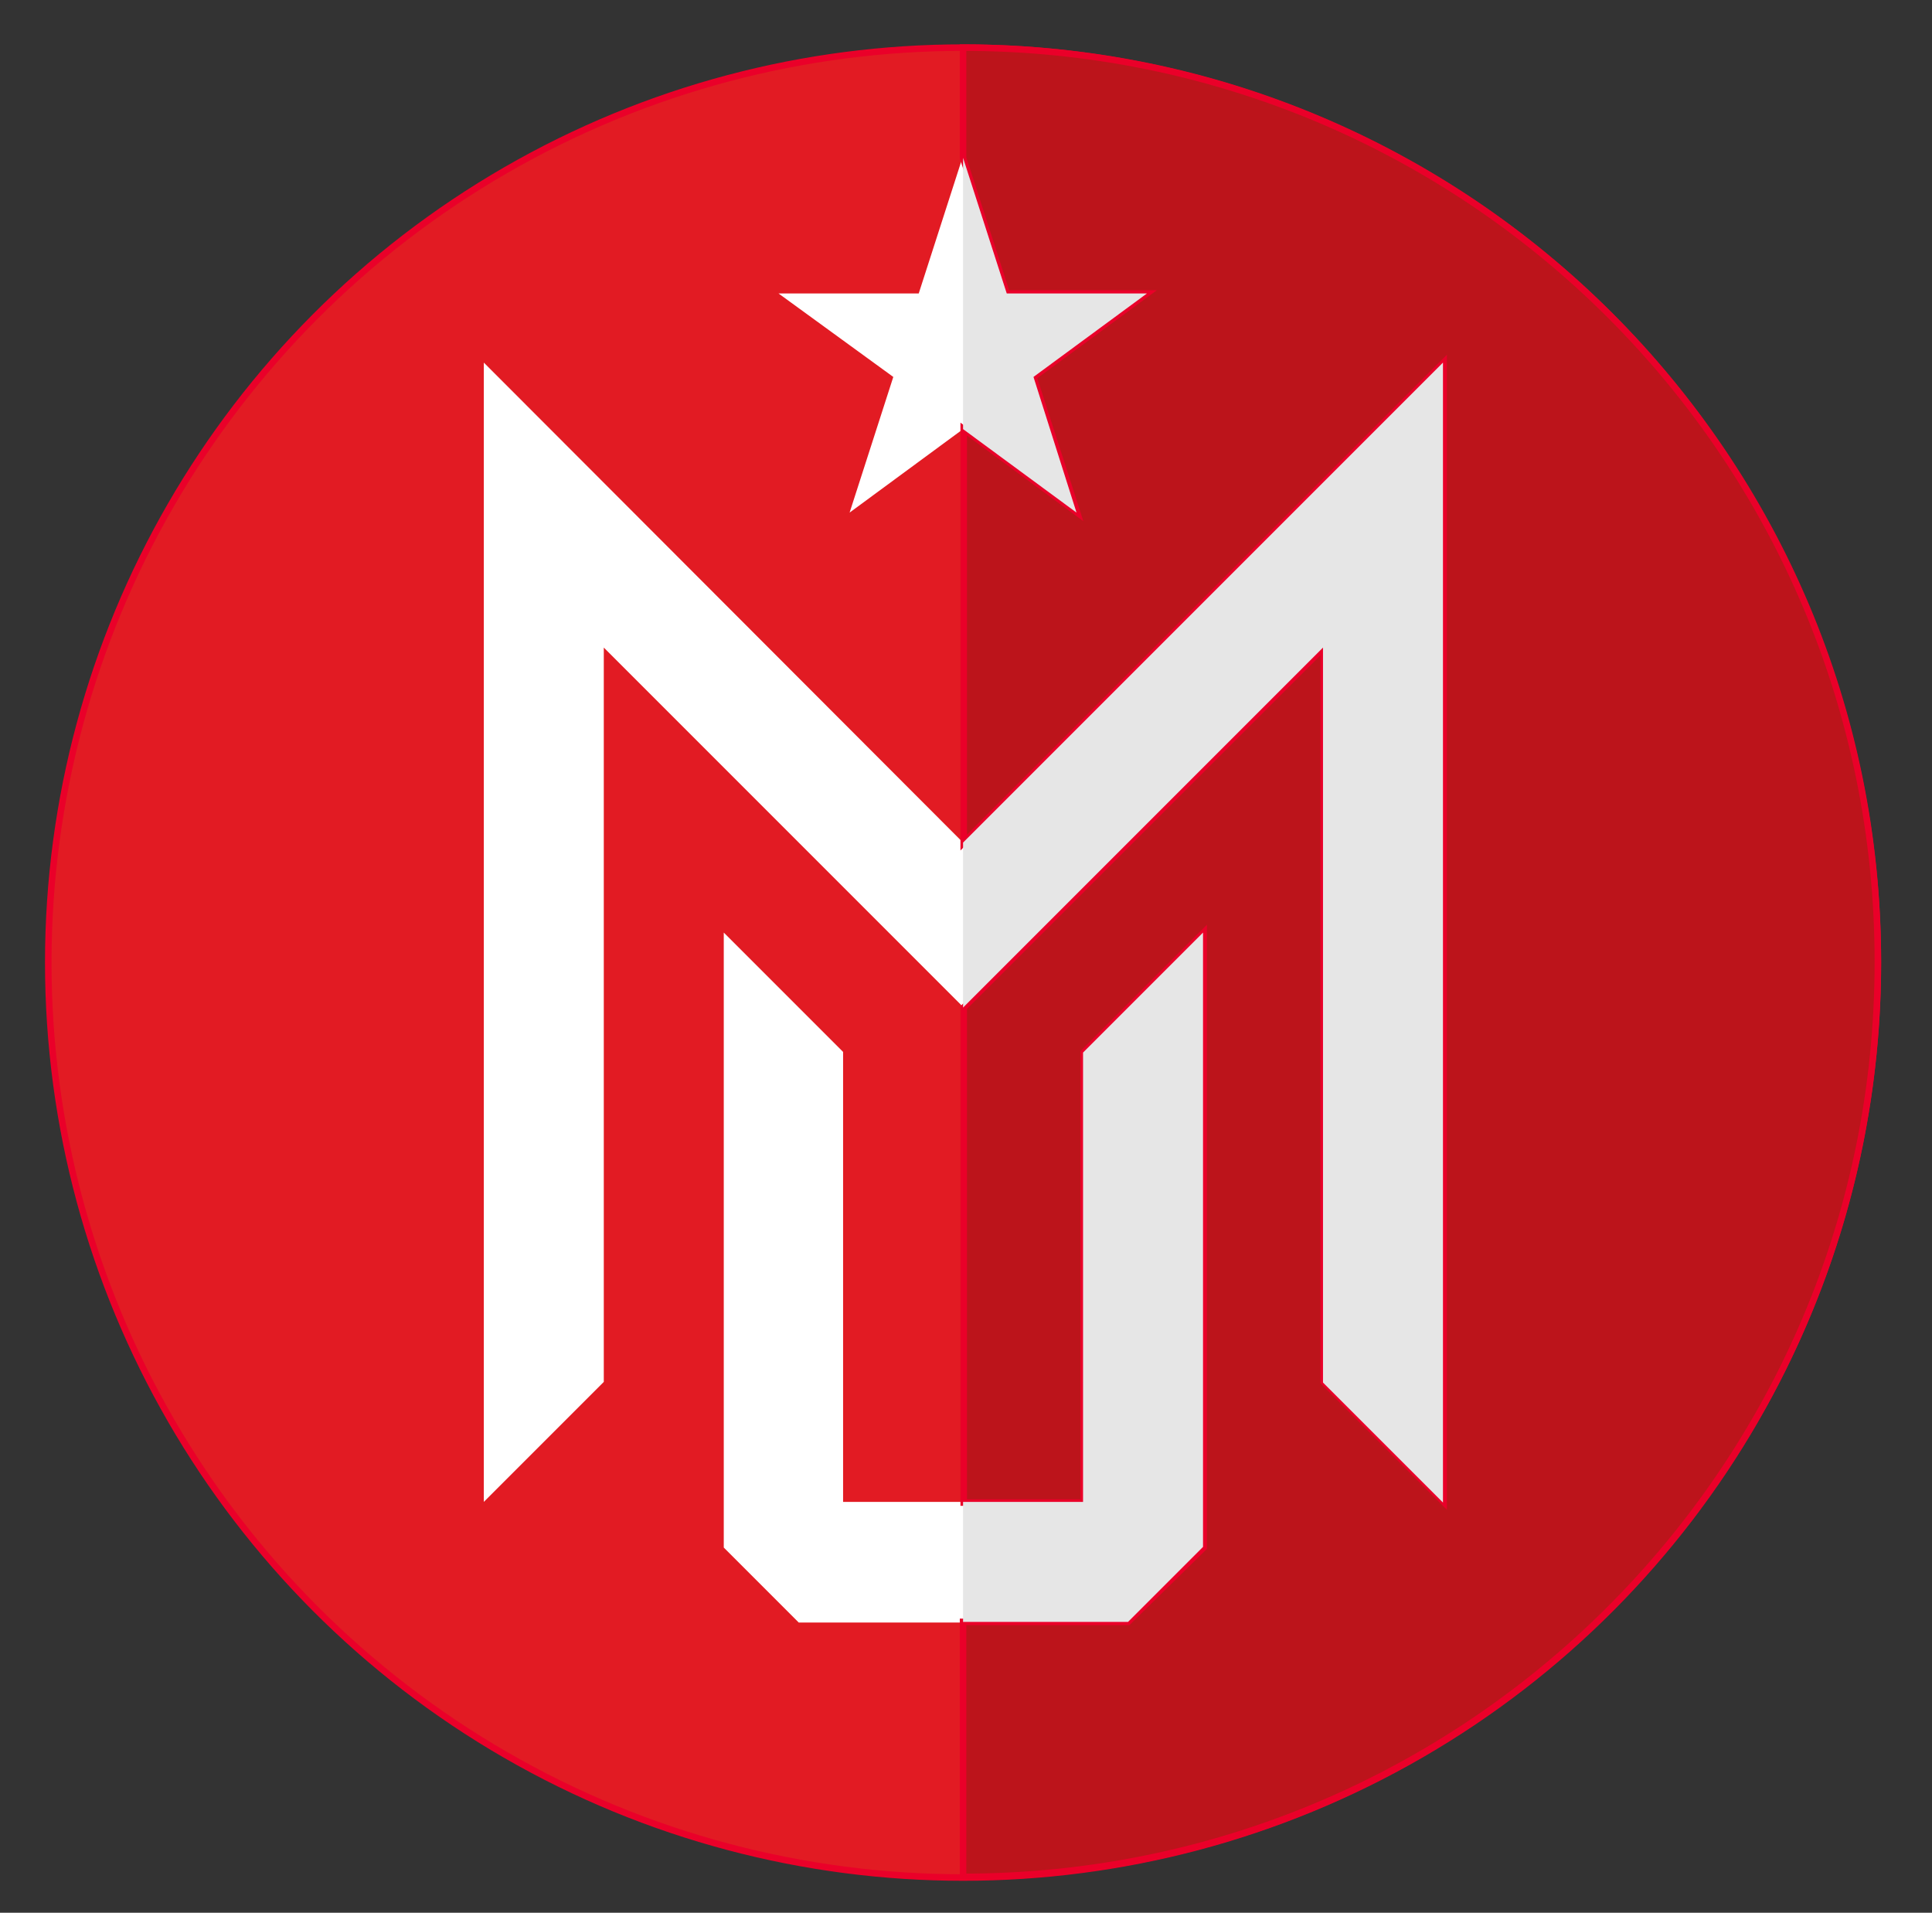 <?xml version="1.0" encoding="utf-8"?>
<!-- Generator: Adobe Illustrator 22.1.0, SVG Export Plug-In . SVG Version: 6.00 Build 0)  -->
<svg version="1.1" id="Layer_1" xmlns="http://www.w3.org/2000/svg" xmlns:xlink="http://www.w3.org/1999/xlink" x="0px" y="0px"
	 viewBox="0 0 296.3 293.3" style="enable-background:new 0 0 296.3 293.3;" xml:space="preserve">
<rect x="0" y="0" width="296.3" height="293.3" fill="#333333" stroke="none"/>
<style type="text/css">
	.st0{fill:#E21B23;stroke:#EA0029;stroke-miterlimit:10;}
	.st1{fill:#FFFFFF;}
	.st2{fill:#BC141B;stroke:#EA0029;stroke-miterlimit:10;}
	.st3{fill:#E6E6E6;}
</style>
<g>
	<circle class="st0" cx="147.7" cy="147.6" r="140.3"/>
	<path class="st1" d="M130.3,78.6l17.4-12.8l17.4,12.8l-6.7-20.8L175.8,45h-21.5l-6.7-20.8L140.9,45h-21.5L137,57.8L130.3,78.6z
		 M166.1,230.3h-36.8v-69L111,143v94.3l11.5,11.5H173l11.5-11.5V143l-18.4,18.4V230.3z M147.7,129.2L74.2,55.6v174.7l18.4-18.4V99.3
		l55.2,55.2L203,99.3V212l18.4,18.4V55.6L147.7,129.2z"/>
	<path class="st2" d="M147.7,7.3v16.9l6.7,20.8h21.5l-17.4,12.8l6.7,20.8l-17.4-12.8v63.4l73.6-73.6v174.7L203,211.9V99.3
		l-55.2,55.2v75.9h18.4v-69l18.4-18.4v94.3L173,248.7h-25.3v39.1c77.5,0,140.3-62.8,140.3-140.3S225.2,7.3,147.7,7.3z"/>
	<path class="st3" d="M158.5,57.8L175.9,45h-21.5l-6.7-20.8v41.6l17.4,12.8L158.5,57.8z M166.1,230.3h-18.4v18.4H173l11.5-11.5V143
		l-18.4,18.4V230.3z M147.7,129.2v25.3l55.2-55.2V212l18.4,18.4V55.6L147.7,129.2z"/>
</g>
</svg>
